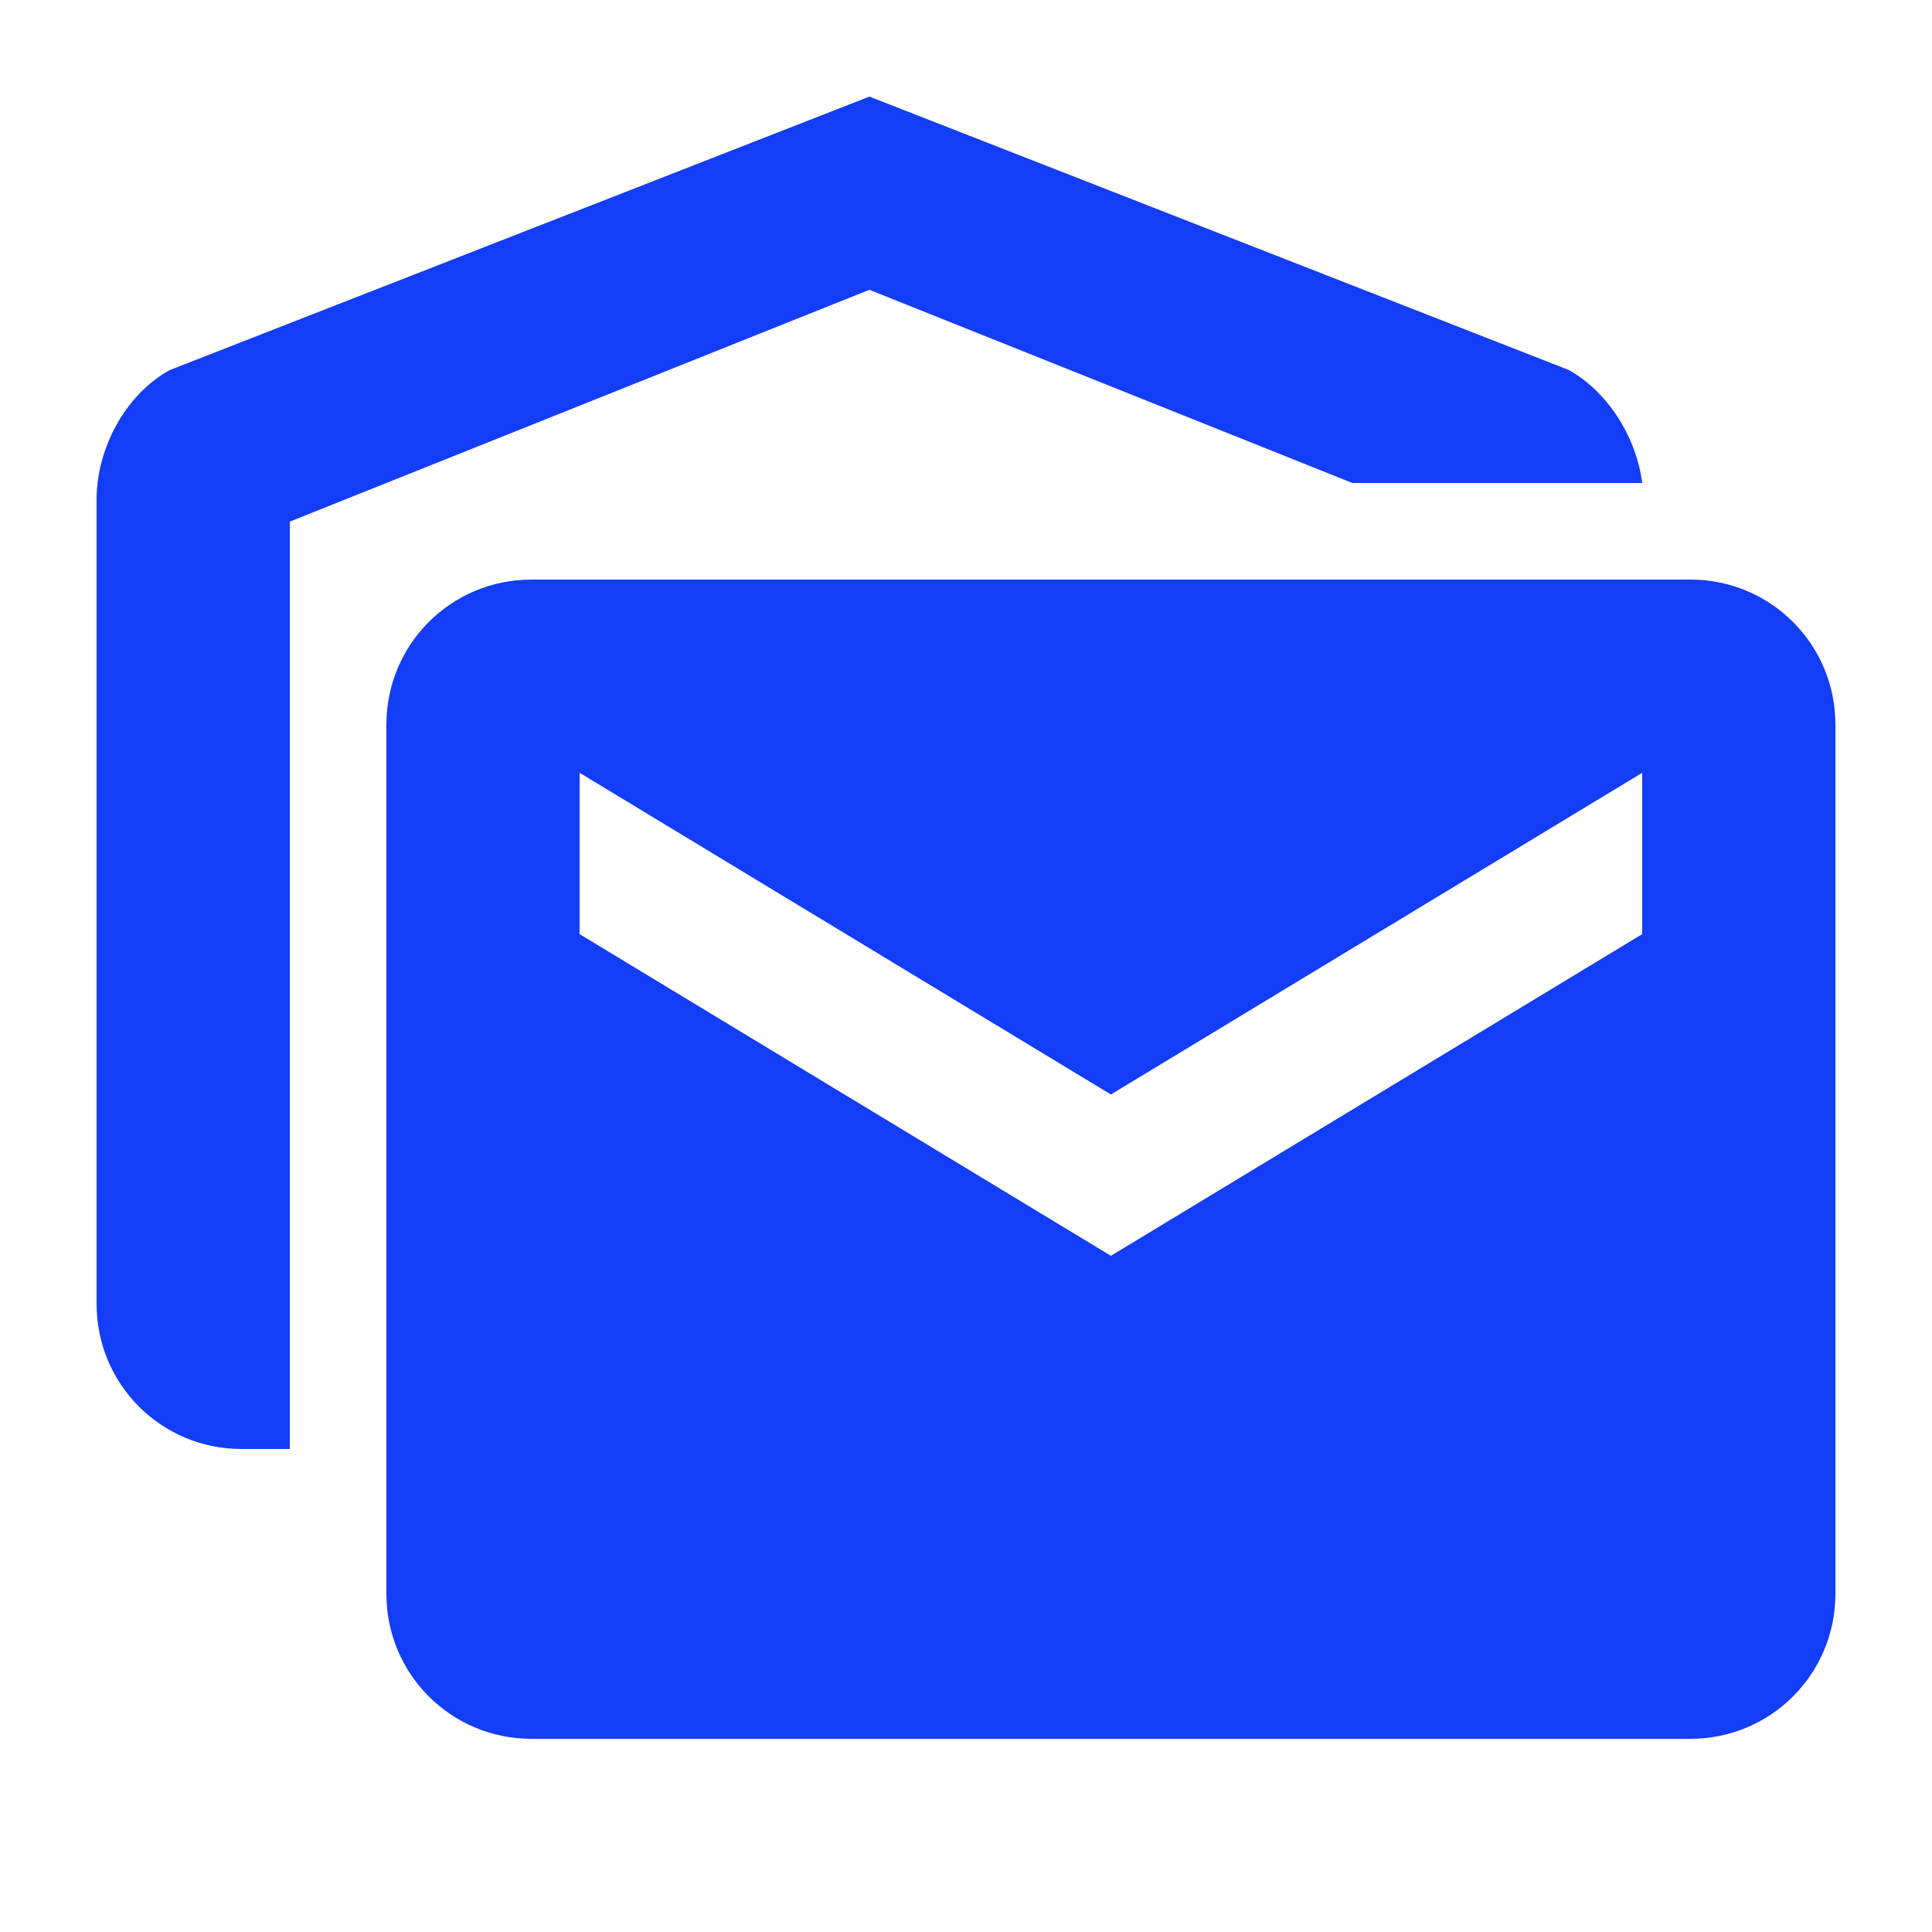 <svg fill="#133DF6" xmlns="http://www.w3.org/2000/svg" height="20" viewBox="0 0 20 20" width="20"><path d="M0 0h20v20H0V0z" fill="none"/><path d="M17.5 6h-12C4.67 6 4 6.67 4 7.5v9c0 .83.67 1.5 1.5 1.5h12c.83 0 1.5-.67 1.5-1.5v-9c0-.83-.67-1.5-1.5-1.5zM17 9.67L11.5 13 6 9.67V8l5.5 3.33L17 8v1.67zM17 5h-3L9 3 3 5.4V15h-.5c-.83 0-1.5-.67-1.5-1.5V5.17c0-.53.3-1.09.76-1.34L9 1l7.24 2.83c.41.23.7.7.76 1.17z"/></svg>